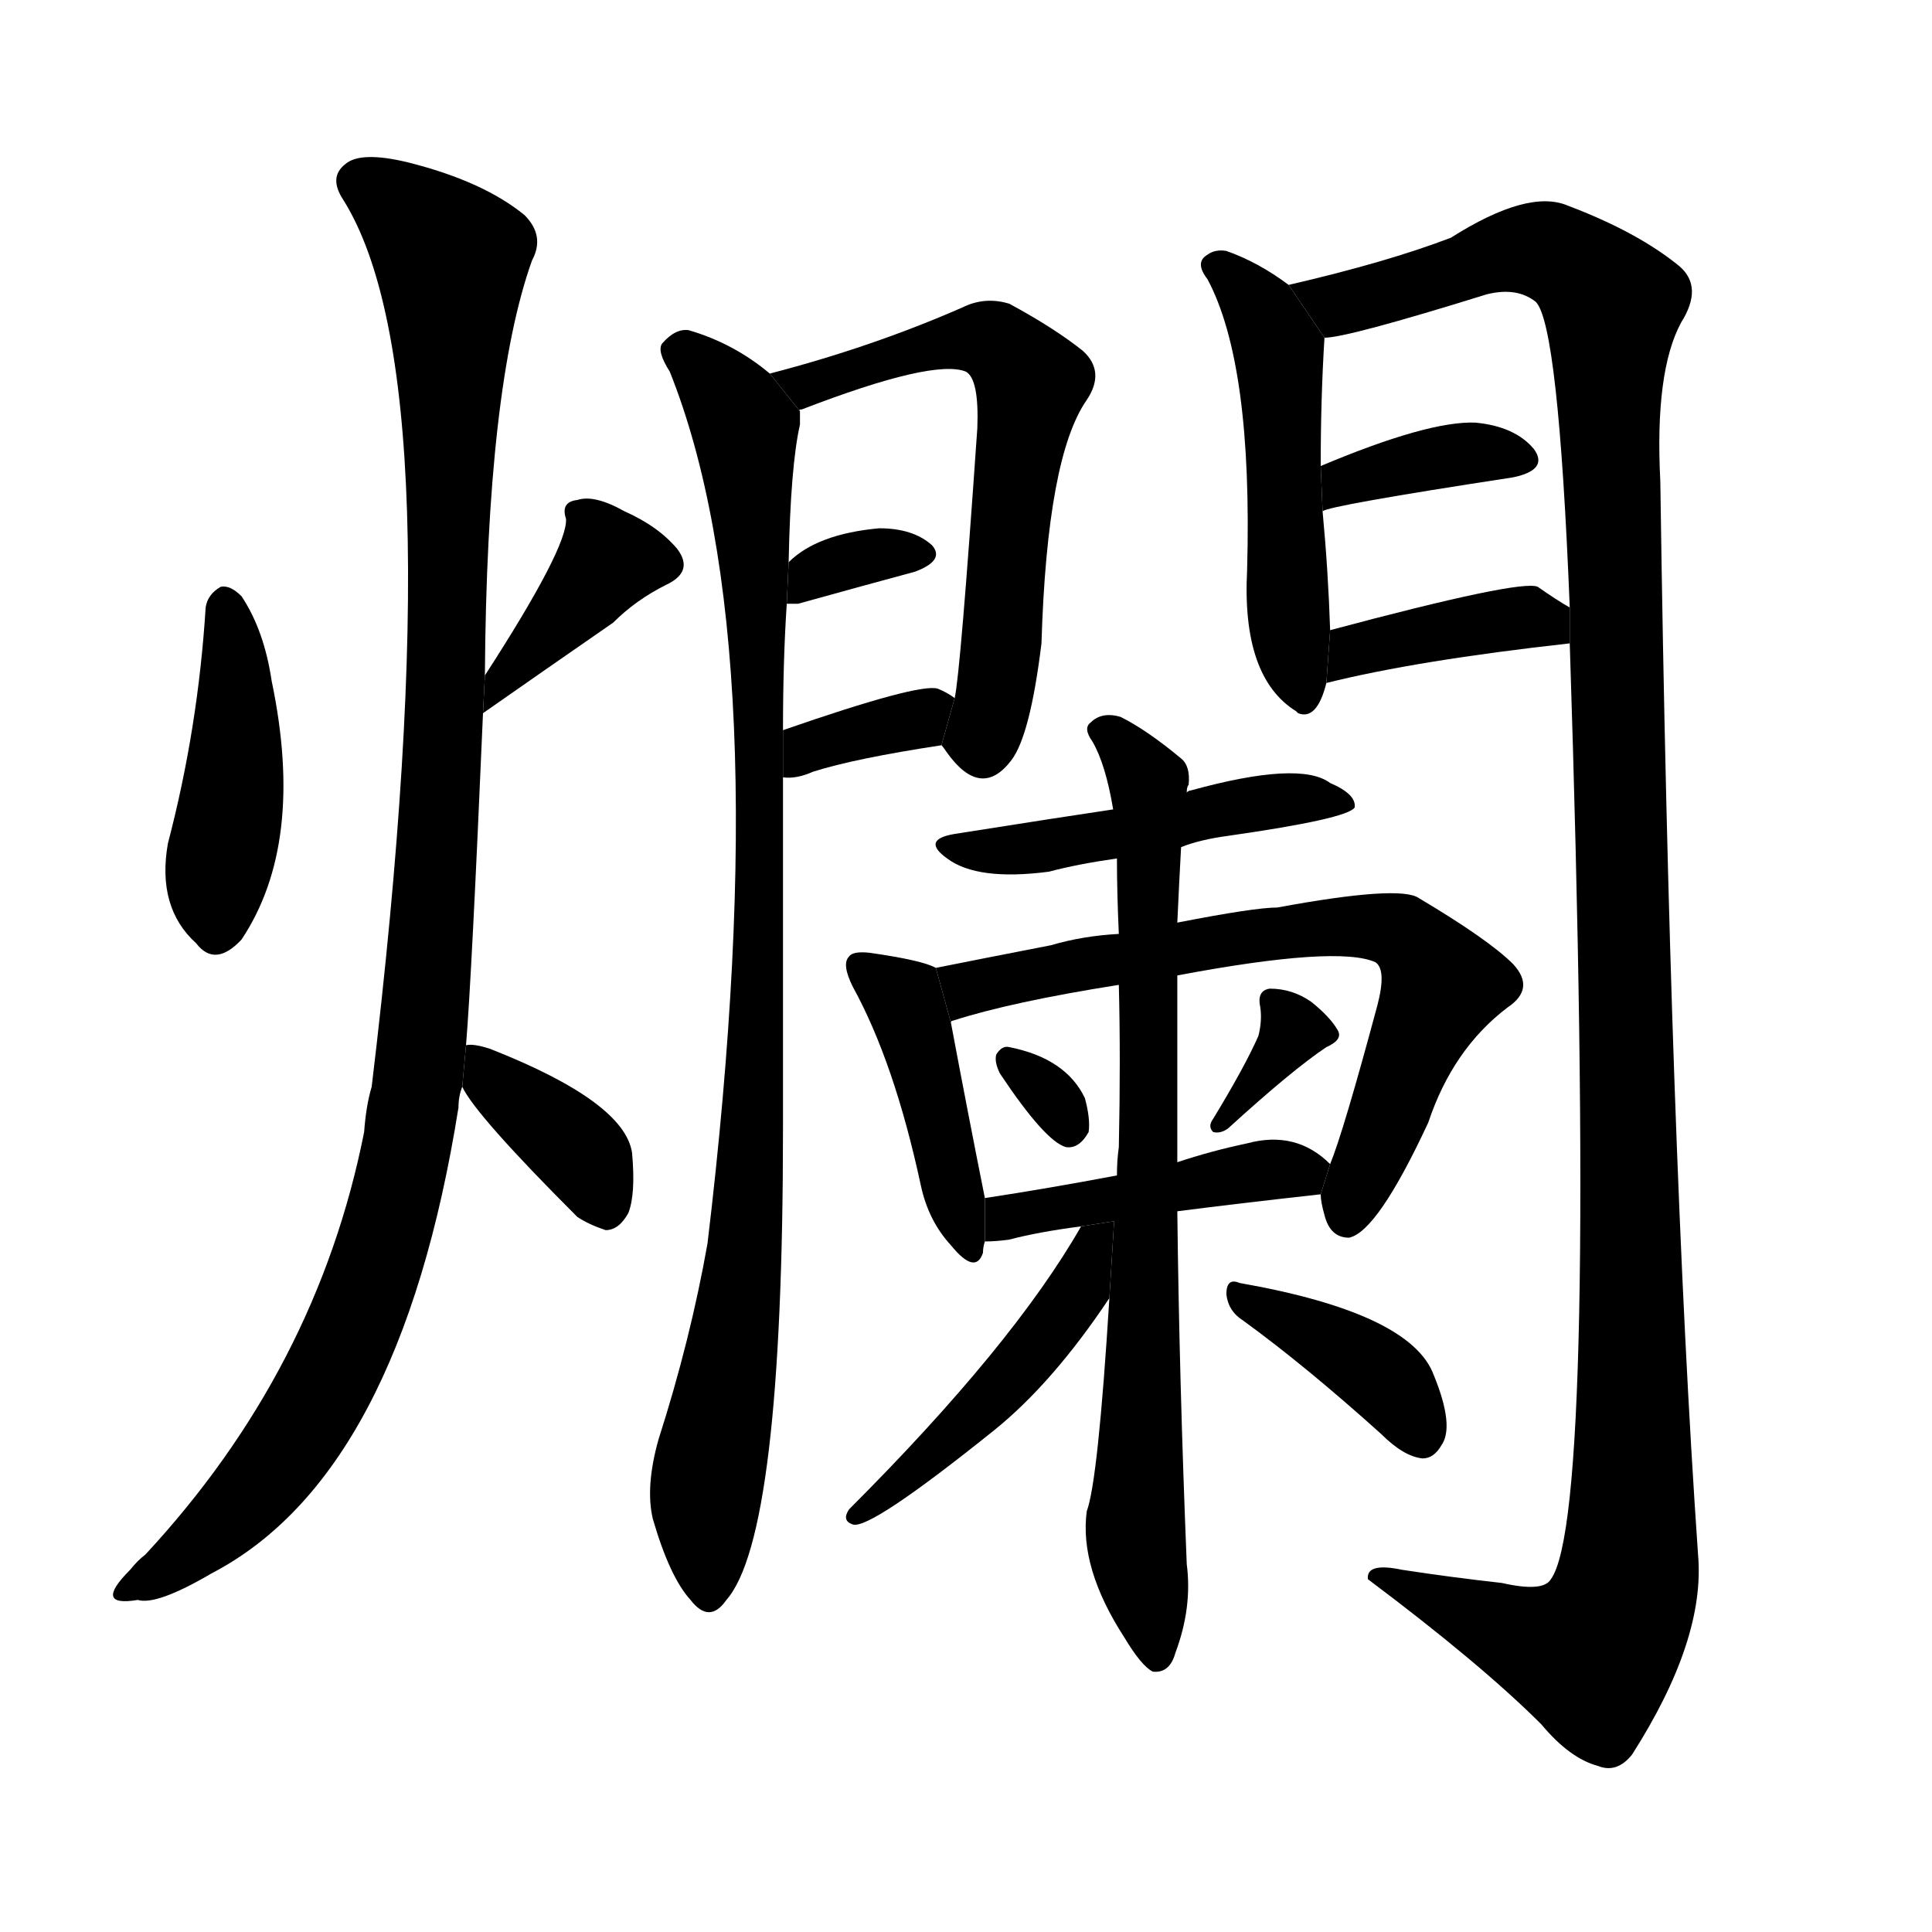 <!-- u721b_lan4_rotten_spoiled_decayed -->
<!-- 721B -->
<!--  -->
<!--  -->
<svg viewBox="0 0 1024 1024">
  <g transform="scale(1, -1) translate(0, -900)">
    <path d="M 109 578 Q 105 514 89 453 Q 83 419 104 400 Q 114 387 128 402 Q 162 453 144 539 Q 140 566 128 584 Q 122 590 117 589 Q 110 585 109 578 Z"></path>
    <path d="M 256 522 Q 286 543 325 570 Q 337 582 353 590 Q 368 597 359 609 Q 349 621 331 629 Q 315 638 306 635 Q 297 634 300 625 Q 301 610 257 542 L 256 522 Z"></path>
    <path d="M 247 346 Q 250 382 256 522 L 257 542 Q 258 695 282 762 Q 289 775 278 786 Q 256 804 216 814 Q 191 820 183 813 Q 174 806 182 794 Q 242 698 197 324 Q 194 314 193 300 Q 168 174 77 76 Q 73 73 69 68 Q 59 58 60 54 Q 61 50 73 52 Q 83 49 112 66 Q 212 118 243 313 Q 243 319 245 324 L 247 346 Z"></path>
    <path d="M 245 324 Q 252 309 306 255 Q 312 251 321 248 Q 328 248 333 257 Q 337 267 335 289 Q 331 316 260 344 Q 251 347 247 346 L 245 324 Z"></path>
    <path d="M 408 702 Q 389 718 365 725 Q 358 726 351 718 Q 348 714 355 703 Q 413 558 375 241 Q 366 190 349 137 Q 342 112 346 95 Q 355 64 366 52 Q 376 39 385 52 Q 415 86 415 302 L 415 488 L 415 513 Q 415 550 417 580 L 418 602 Q 419 653 424 675 Q 424 679 424 682 L 408 702 Z"></path>
    <path d="M 499 505 Q 500 504 502 501 Q 520 476 536 497 Q 546 510 552 559 Q 555 658 576 688 Q 586 703 574 714 Q 559 726 535 739 Q 522 743 510 737 Q 462 716 408 702 L 424 682 Q 423 683 425 683 Q 495 710 512 703 Q 519 699 518 673 Q 509 543 506 530 L 499 505 Z"></path>
    <path d="M 417 580 Q 418 580 423 580 Q 459 590 485 597 Q 501 603 494 611 Q 484 620 466 620 Q 433 617 418 602 L 417 580 Z"></path>
    <path d="M 415 488 Q 422 487 431 491 Q 453 498 499 505 L 506 530 Q 502 533 497 535 Q 487 538 415 513 L 415 488 Z"></path>
    <path d="M 683 749 Q 667 761 650 767 Q 644 768 640 765 Q 633 761 640 752 Q 664 707 661 598 Q 658 541 687 523 L 688 522 Q 698 518 703 538 L 705 566 Q 704 597 701 629 L 700 653 Q 700 689 702 721 L 683 749 Z"></path>
    <path d="M 832 559 Q 847 97 822 63 Q 818 56 796 61 Q 769 64 743 68 Q 724 72 725 63 Q 785 18 817 -14 Q 832 -32 847 -36 Q 857 -40 865 -30 Q 904 31 900 76 Q 885 293 880 645 Q 877 703 891 729 Q 903 748 890 759 Q 868 777 831 791 Q 810 800 769 774 Q 735 761 683 749 L 702 721 Q 714 721 788 744 Q 804 748 814 740 Q 826 728 832 578 L 832 559 Z"></path>
    <path d="M 701 629 Q 704 632 802 647 Q 821 651 813 662 Q 803 674 782 676 Q 757 677 700 653 L 701 629 Z"></path>
    <path d="M 703 538 Q 751 550 832 559 L 832 578 Q 825 582 815 589 Q 806 593 705 566 L 703 538 Z"></path>
    <path d="M 626 451 Q 636 455 651 457 Q 714 466 718 472 Q 719 479 705 485 Q 689 497 631 481 Q 630 481 629 480 L 590 471 Q 563 467 506 458 Q 488 455 502 445 Q 518 433 556 438 Q 571 442 592 445 L 626 451 Z"></path>
    <path d="M 496 387 Q 489 391 461 395 Q 452 396 450 393 Q 446 389 452 377 Q 474 337 488 272 Q 492 253 504 240 Q 517 224 521 236 Q 521 239 522 242 L 522 265 Q 513 310 504 358 L 496 387 Z"></path>
    <path d="M 700 267 Q 700 263 702 256 Q 705 244 715 244 Q 730 247 757 305 Q 770 344 799 366 Q 814 376 802 389 Q 789 402 752 424 Q 742 431 677 419 Q 665 419 624 411 L 593 405 Q 574 404 557 399 Q 521 392 496 387 L 504 358 Q 504 359 505 359 Q 536 369 593 378 L 624 383 Q 709 399 729 390 Q 735 386 730 367 Q 712 300 705 283 L 700 267 Z"></path>
    <path d="M 530 331 Q 554 295 565 292 Q 572 291 577 300 Q 578 307 575 318 Q 565 339 535 345 Q 531 346 528 341 Q 527 337 530 331 Z"></path>
    <path d="M 667 351 Q 660 335 643 307 Q 640 303 643 300 Q 647 299 651 302 Q 685 333 703 345 Q 712 349 709 354 Q 705 361 695 369 Q 685 376 673 376 Q 666 375 668 366 Q 669 359 667 351 Z"></path>
    <path d="M 624 258 Q 655 262 700 267 L 705 283 Q 687 301 661 294 Q 642 290 624 284 L 592 277 Q 555 270 522 265 L 522 242 Q 528 242 535 243 Q 550 247 573 250 L 624 258 Z"></path>
    <path d="M 588 212 Q 582 115 576 99 Q 572 69 596 32 Q 605 17 611 14 Q 620 13 623 24 Q 632 48 629 71 Q 625 170 624 258 L 624 284 Q 624 317 624 348 Q 624 367 624 383 L 624 411 Q 625 433 626 451 L 629 480 Q 629 483 630 484 Q 631 494 626 498 Q 608 513 594 520 Q 584 523 578 517 Q 574 514 579 507 Q 586 495 590 471 L 592 445 Q 592 427 593 405 L 593 378 Q 594 339 593 292 Q 592 285 592 277 L 588 212 Z"></path>
    <path d="M 573 250 Q 537 187 450 100 Q 446 94 452 92 Q 461 89 527 142 Q 558 167 588 212 L 590.507 252.746 L 573 250 Z"></path>
    <path d="M 659 200 Q 692 176 732 140 Q 744 128 754 127 Q 760 127 764 134 Q 771 144 760 171 Q 748 204 657 220 Q 650 223 650 214 Q 651 205 659 200 Z"></path>
  </g>
</svg>
